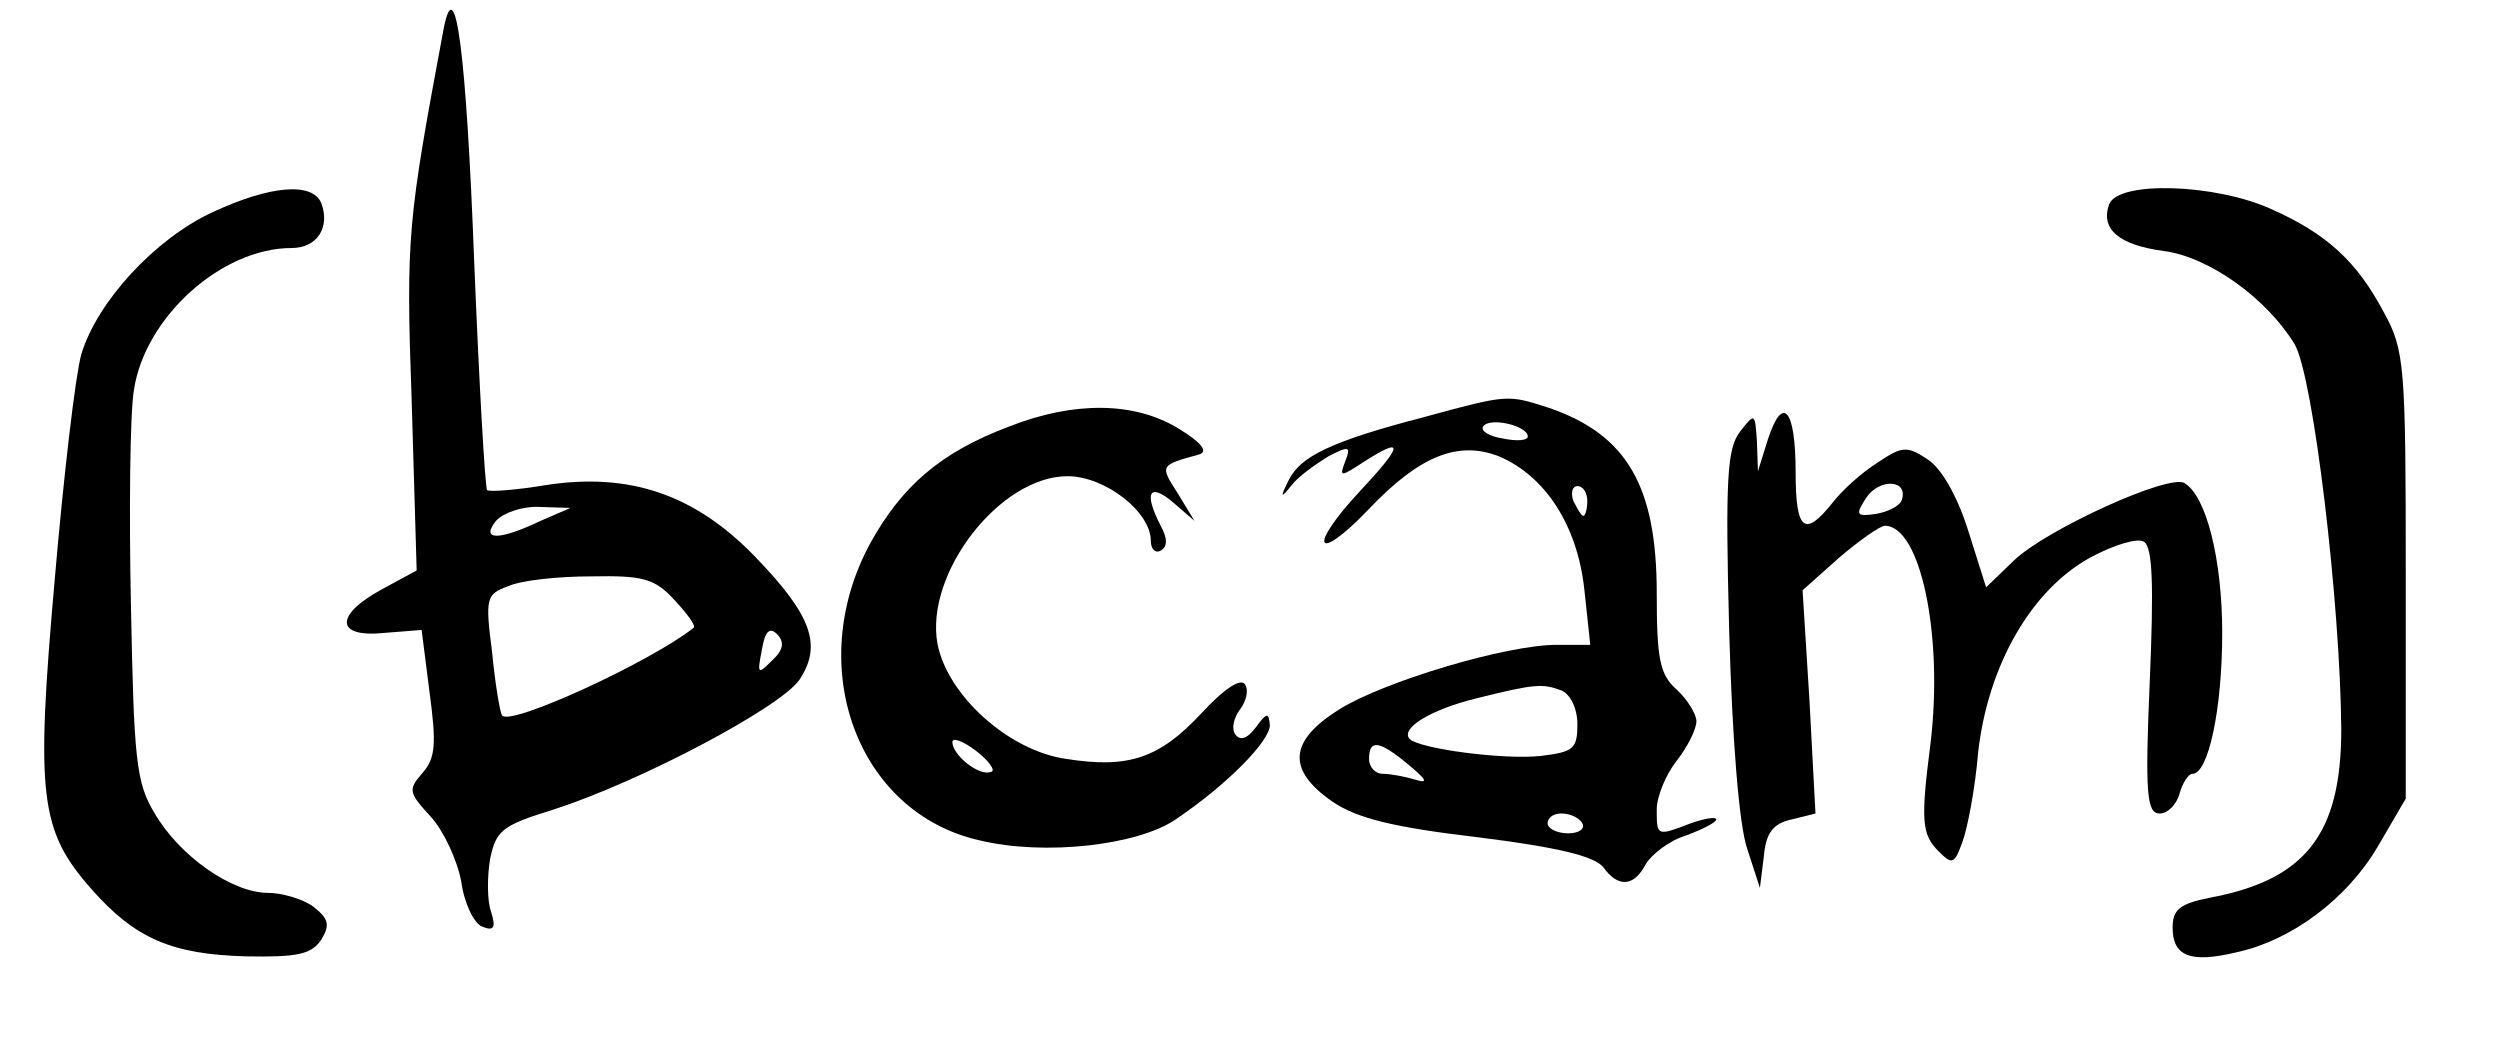 <?xml version="1.0" standalone="no"?>
<!DOCTYPE svg PUBLIC "-//W3C//DTD SVG 20010904//EN"
 "http://www.w3.org/TR/2001/REC-SVG-20010904/DTD/svg10.dtd">
<svg version="1.0" xmlns="http://www.w3.org/2000/svg"
 width="252pt" height="107pt" viewBox="0 0 252 107"
 preserveAspectRatio="xMidYMid meet">

<g transform="translate(0,107) scale(0.1,-0.1)"
fill="#000000" stroke="none">
<path d="M447 1040 c-36 -193 -38 -208 -32 -375 l5 -170 -35 -19 c-48 -26 -47
-49 2 -44 l38 3 8 -63 c7 -52 6 -66 -7 -81 -15 -17 -14 -20 8 -44 13 -14 27
-44 31 -66 3 -22 13 -42 21 -45 12 -5 14 -1 9 15 -4 11 -4 35 -1 53 6 29 12
34 64 50 87 28 229 103 248 131 23 35 12 65 -45 124 -61 63 -127 85 -211 72
-30 -5 -57 -7 -59 -5 -2 2 -8 106 -13 230 -8 211 -19 297 -31 234z m98 -495
c-42 -20 -61 -20 -45 0 7 8 27 15 44 14 l31 -1 -30 -13z m135 -80 c13 -14 22
-26 19 -28 -43 -34 -186 -100 -193 -88 -2 3 -7 32 -10 64 -7 54 -6 58 16 66
13 6 50 10 84 10 52 1 64 -2 84 -24z m98 -61 c-14 -14 -15 -14 -10 11 3 19 8
23 15 16 8 -8 7 -16 -5 -27z"/>
<path d="M214 856 c-58 -27 -116 -90 -132 -143 -6 -21 -18 -124 -27 -229 -19
-216 -15 -251 37 -310 44 -50 81 -66 156 -68 52 -1 66 2 76 17 9 15 7 21 -8
33 -11 8 -32 14 -46 14 -36 0 -89 37 -114 80 -19 31 -21 55 -24 209 -2 96 -1
194 3 218 11 73 88 143 159 143 25 0 39 20 30 45 -9 22 -52 18 -110 -9z"/>
<path d="M2126 864 c-9 -25 10 -41 55 -47 46 -6 104 -48 132 -94 19 -33 46
-261 47 -388 0 -106 -36 -152 -133 -170 -30 -6 -37 -12 -37 -30 0 -29 18 -36
64 -25 56 12 112 54 143 107 l28 48 0 225 c0 211 -1 227 -22 265 -27 51 -57
79 -113 104 -57 26 -155 29 -164 5z"/>
<path d="M1437 650 c-96 -25 -126 -40 -138 -64 -9 -18 -8 -19 3 -5 7 9 24 21
37 29 21 11 23 10 17 -5 -6 -16 -5 -16 18 -1 42 27 41 18 -4 -30 -52 -56 -44
-73 9 -18 52 55 91 70 132 54 47 -20 79 -70 86 -134 l6 -56 -34 0 c-51 0 -174
-37 -219 -65 -51 -32 -53 -61 -7 -93 25 -17 62 -26 147 -36 80 -10 117 -19
126 -30 15 -21 31 -20 43 3 6 10 24 24 41 29 16 6 30 13 30 16 0 3 -12 1 -26
-4 -34 -13 -34 -13 -34 14 0 13 9 35 20 49 11 14 20 32 20 40 0 7 -9 22 -20
32 -17 15 -20 31 -20 97 0 108 -30 160 -109 187 -41 13 -40 14 -124 -9z m103
-20 c0 -4 -11 -5 -25 -2 -14 2 -23 8 -20 12 6 10 45 1 45 -10z m60 -65 c0 -8
-2 -15 -4 -15 -2 0 -6 7 -10 15 -3 8 -1 15 4 15 6 0 10 -7 10 -15z m-26 -191
c9 -4 16 -18 16 -34 0 -25 -4 -28 -37 -32 -37 -4 -121 7 -132 17 -10 11 22 30
67 41 60 15 67 15 86 8z m-154 -75 c18 -15 20 -19 7 -15 -10 3 -25 6 -33 6 -8
0 -14 7 -14 15 0 20 10 19 40 -6z m175 -59 c3 -5 -3 -10 -14 -10 -12 0 -21 5
-21 10 0 6 6 10 14 10 8 0 18 -4 21 -10z"/>
<path d="M1017 640 c-69 -26 -108 -60 -140 -118 -67 -124 -13 -271 110 -299
66 -16 160 -5 198 21 52 35 95 79 95 95 -1 13 -3 13 -14 -2 -9 -12 -16 -14
-21 -7 -4 6 -1 17 5 25 6 8 9 19 5 25 -4 7 -21 -4 -44 -29 -42 -45 -73 -56
-136 -46 -58 8 -120 64 -130 116 -13 71 63 169 131 169 38 0 84 -36 84 -65 0
-9 5 -13 10 -10 7 4 7 12 0 25 -17 33 -12 44 12 24 l22 -19 -17 28 c-18 28
-18 28 22 39 9 3 2 12 -21 26 -44 27 -105 28 -171 2z m-18 -348 c-12 -5 -39
17 -39 30 0 5 11 1 24 -9 13 -10 20 -20 15 -21z"/>
<path d="M1782 627 l-10 -32 -1 30 c-2 29 -2 29 -17 10 -13 -17 -15 -47 -11
-200 3 -110 10 -196 18 -220 l13 -40 4 32 c2 23 9 33 28 37 l24 6 -6 113 -7
112 37 33 c20 17 41 32 46 32 36 0 59 -111 46 -219 -10 -78 -9 -92 8 -109 14
-14 16 -13 24 9 5 13 13 54 16 91 10 87 53 163 113 196 24 13 48 20 54 16 9
-5 10 -45 6 -140 -5 -115 -3 -134 10 -134 8 0 17 9 20 20 3 11 9 20 13 20 16
0 30 65 30 142 0 74 -16 138 -38 151 -15 10 -140 -47 -172 -78 l-28 -27 -18
57 c-11 35 -27 63 -41 72 -21 14 -26 13 -50 -3 -16 -10 -36 -28 -46 -41 -28
-35 -37 -28 -37 31 0 64 -13 79 -28 33z m135 -61 c-2 -6 -14 -12 -26 -14 -20
-3 -21 -1 -10 16 13 20 43 19 36 -2z"/>
</g>
</svg>

